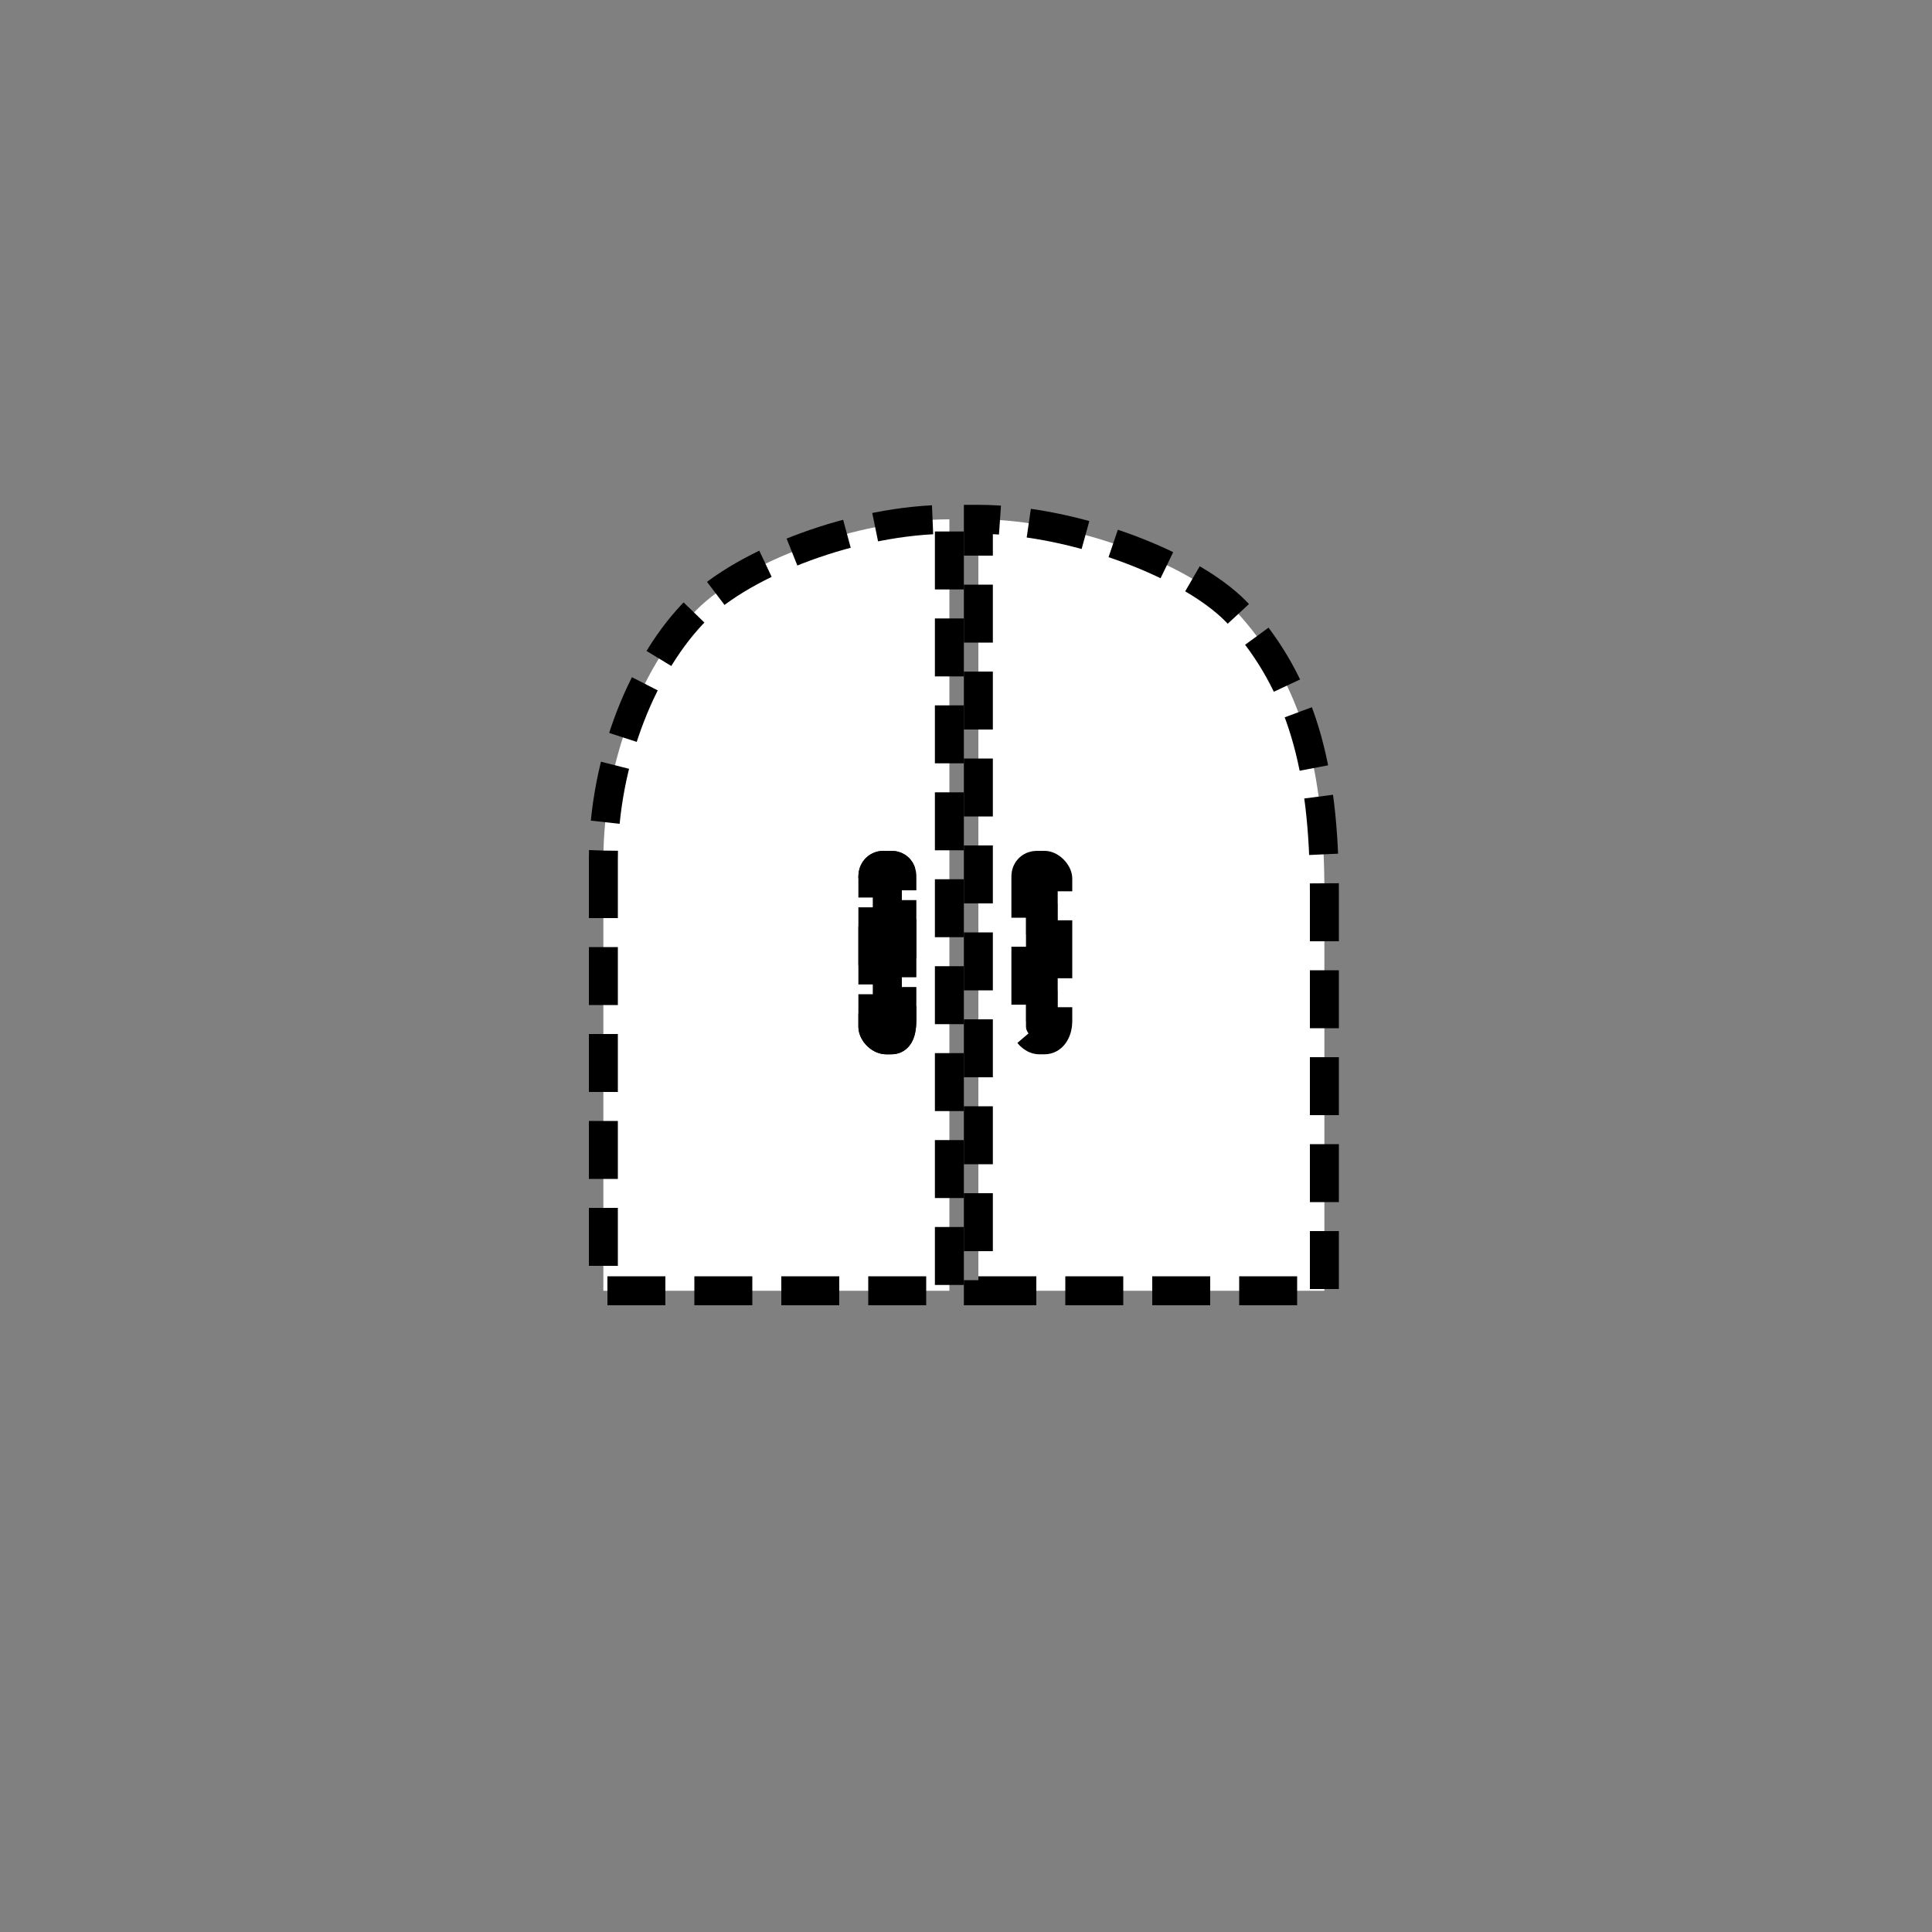 <?xml version="1.0" encoding="UTF-8" standalone="no"?>
<!--
Copyright 2006-2009, 2017, 2020 United States Government, as represented by the
Administrator of the National Aeronautics and Space Administration.
All rights reserved.

The NASA World Wind Java (WWJ) platform is licensed under the Apache License,
Version 2.0 (the "License"); you may not use this file except in compliance
with the License. You may obtain a copy of the License at
http://www.apache.org/licenses/LICENSE-2.0

Unless required by applicable law or agreed to in writing, software distributed
under the License is distributed on an "AS IS" BASIS, WITHOUT WARRANTIES OR
CONDITIONS OF ANY KIND, either express or implied. See the License for the
specific language governing permissions and limitations under the License.

NASA World Wind Java (WWJ) also contains the following 3rd party Open Source
software:

    Jackson Parser – Licensed under Apache 2.0
    GDAL – Licensed under MIT
    JOGL – Licensed under  Berkeley Software Distribution (BSD)
    Gluegen – Licensed under Berkeley Software Distribution (BSD)

A complete listing of 3rd Party software notices and licenses included in
NASA World Wind Java (WWJ)  can be found in the WorldWindJava-v2.2 3rd-party
notices and licenses PDF found in code directory.
-->

<!--
MIL-STD-2525 tactical symbol icon image. During icon composition this image is multiplied by the desired frame color 
(e.g. black), then drawn on top of the frame and fill.
-->

<svg
   xmlns:dc="http://purl.org/dc/elements/1.1/"
   xmlns:cc="http://creativecommons.org/ns#"
   xmlns:rdf="http://www.w3.org/1999/02/22-rdf-syntax-ns#"
   xmlns:svg="http://www.w3.org/2000/svg"
   xmlns="http://www.w3.org/2000/svg"
   xmlns:sodipodi="http://sodipodi.sourceforge.net/DTD/sodipodi-0.dtd"
   xmlns:inkscape="http://www.inkscape.org/namespaces/inkscape"
   height="400px"
   viewBox="0 0 400 400"
   width="400px"
   id="svg2"
   version="1.1"
   inkscape:version="0.48.2 r9819"
   sodipodi:docname="effaid---------.svg">
  <rect x="0" y="0" width="400" height="400" fill="#808080" stroke="none"/>
  <defs
     id="defs18" />
  <sodipodi:namedview
     pagecolor="#ffffff"
     bordercolor="#666666"
     borderopacity="1"
     objecttolerance="10"
     gridtolerance="10"
     guidetolerance="10"
     inkscape:pageopacity="0"
     inkscape:pageshadow="2"
     inkscape:window-width="705"
     inkscape:window-height="480"
     id="namedview16"
     showgrid="false"
     inkscape:zoom="0.59"
     inkscape:cx="200"
     inkscape:cy="200"
     inkscape:window-x="156"
     inkscape:window-y="95"
     inkscape:window-maximized="0"
     inkscape:current-layer="g4" />
  <g
     transform="scale(120) translate(0.367 0.3)"
     id="g4"
     style="stroke:#000000;stroke-opacity:1;stroke-width:0.05;stroke-miterlimit:4;stroke-dasharray:0.1,0.05;stroke-dashoffset:0">
    <path
       d="M1.171 1.494 L1.162 1.494 C1.151 1.494 1.139 1.482 1.139 1.471     L1.139 1.212 C1.139 1.201 1.147 1.193 1.157 1.193 L1.171 1.193     C1.182 1.193 1.189 1.201 1.189 1.212 L1.189 1.458 C1.189     1.474 1.187 1.494 1.171 1.494 zM0.674 1.184 L0.674 1.927     L1.271 1.927 L1.271 0.596 C1.11 0.596 0.917 0.67 0.835     0.752 C0.745 0.842 0.674 1.008 0.674 1.184 z"
       style="fill:rgb(255, 255, 255);stroke:#000000;stroke-opacity:1;stroke-width:0.05;stroke-miterlimit:4;stroke-dasharray:0.1,0.05;stroke-dashoffset:0"
       id="path6" />
    <path
       d="M1.171 1.494 C1.187 1.494 1.189 1.474 1.189 1.458 L1.189 1.212     C1.189 1.201 1.182 1.193 1.171 1.193 L1.157 1.193 C1.147 1.193     1.139 1.201 1.139 1.212 L1.139 1.471 C1.139 1.482 1.151     1.494 1.162 1.494 z"
       style="fill:rgb(0, 0, 0);stroke:#000000;stroke-opacity:1;stroke-width:0.05;stroke-miterlimit:4;stroke-dasharray:0.1,0.05;stroke-dashoffset:0"
       id="path8" />
    <path
       d="M1.403 1.212 L1.403 1.471 C1.403 1.482 1.415 1.494 1.426 1.494 L1.435     1.494 C1.45 1.494 1.458 1.478 1.458 1.462 L1.458 1.216     C1.458 1.206 1.446 1.193 1.435 1.193 L1.422 1.193 C1.411     1.193 1.403 1.201 1.403 1.212 z"
       style="fill:rgb(0, 0, 0);stroke:#000000;stroke-opacity:1;stroke-width:0.05;stroke-miterlimit:4;stroke-dasharray:0.1,0.05;stroke-dashoffset:0"
       id="path10" />
    <path
       d="M1.403 1.212 C1.403 1.201 1.411 1.193 1.422 1.193 L1.435 1.193 C1.446     1.193 1.458 1.206 1.458 1.216 L1.458 1.462 C1.458 1.478     1.45 1.494 1.435 1.494 L1.426 1.494 C1.415 1.494 1.403     1.482 1.403 1.471 zM1.321 1.927 L1.918 1.927 L1.918 1.239 C1.918     1.021 1.877 0.881 1.774 0.764 C1.697 0.676 1.485     0.596 1.321 0.596 z"
       style="fill:rgb(255, 255, 255);stroke:#000000;stroke-opacity:1;stroke-width:0.05;stroke-miterlimit:4;stroke-dasharray:0.1,0.05;stroke-dashoffset:0"
       id="path12" />
  </g>
</svg>
